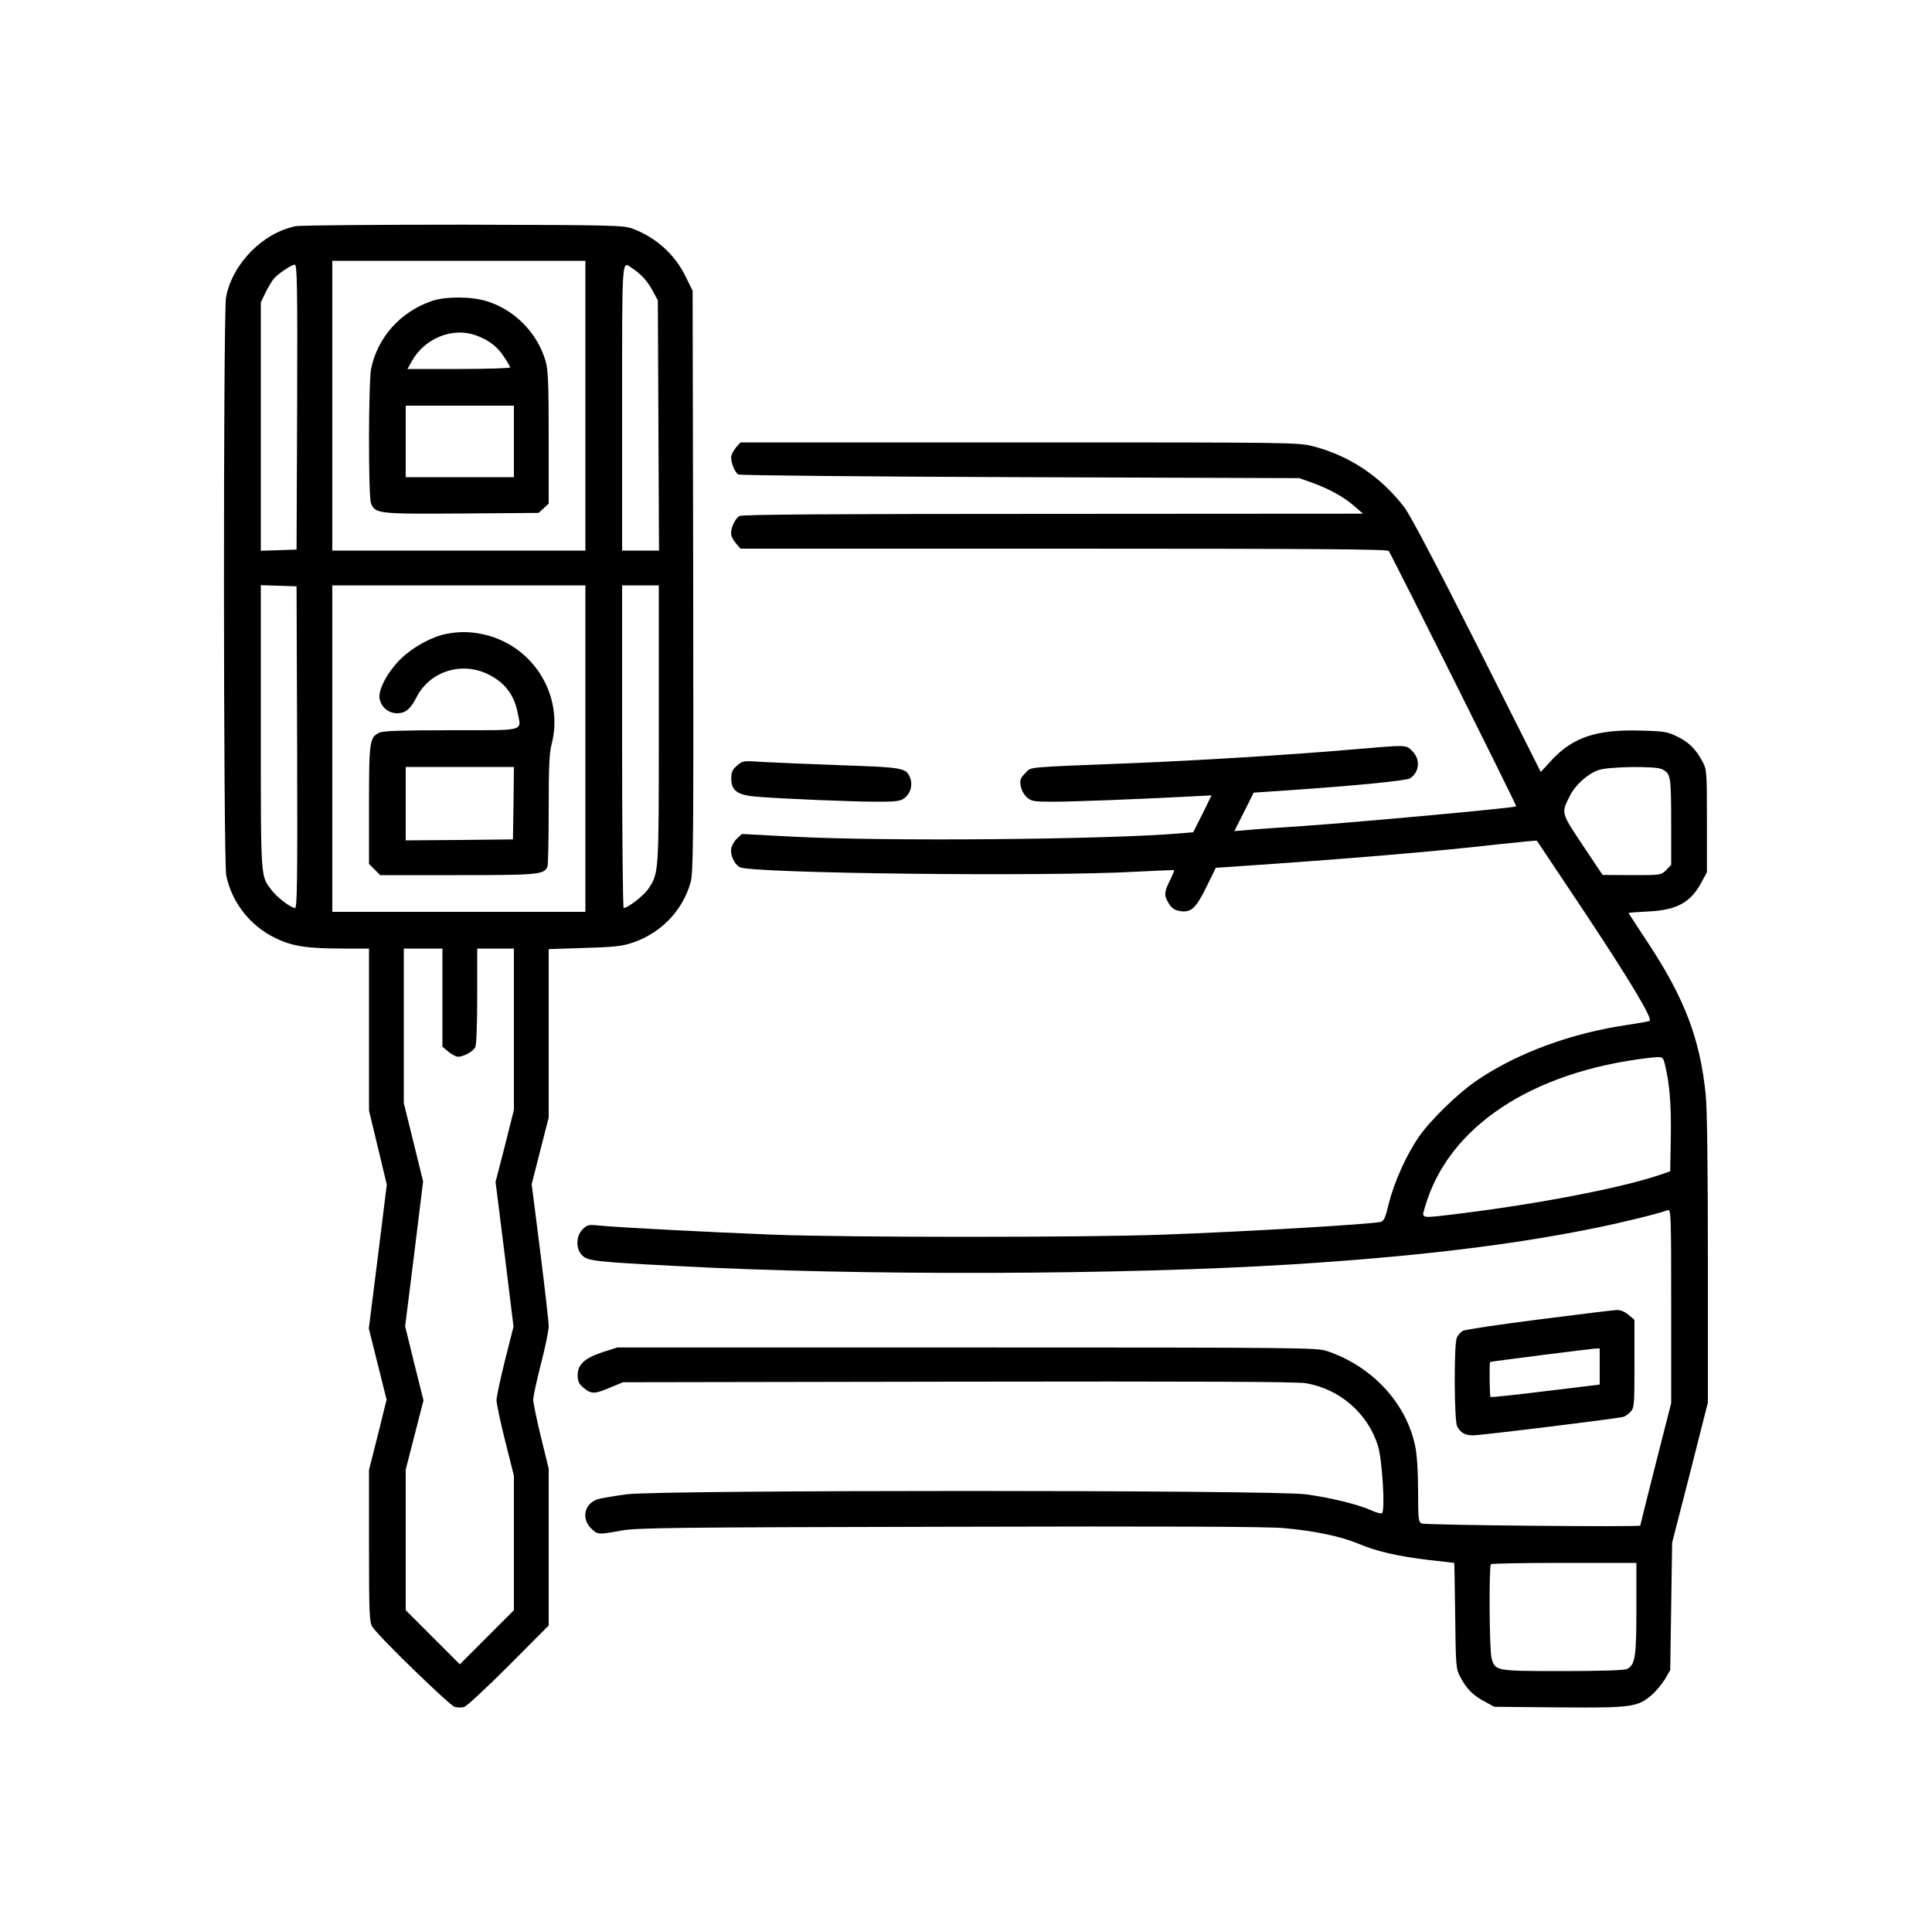 <?xml version="1.0" standalone="no"?>
<!DOCTYPE svg PUBLIC "-//W3C//DTD SVG 20010904//EN"
 "http://www.w3.org/TR/2001/REC-SVG-20010904/DTD/svg10.dtd">
<svg version="1.0" xmlns="http://www.w3.org/2000/svg"
 width="1000pt" height="998pt" viewBox="0 0 1000 998"
 preserveAspectRatio="xMidYMid meet" fill="#ffffff">

<g transform="translate(0,998) scale(0.1,-0.1)"
fill="#000000" stroke="none">
<path d="M1530 8809 c-170 -34 -328 -195 -360 -368 -15 -78 -14 -2923 1 -2993
29 -139 123 -260 253 -323 87 -43 163 -55 349 -55 l137 0 0 -419 0 -420 46
-191 46 -192 -46 -372 -47 -373 46 -184 46 -184 -45 -182 -46 -182 0 -393 c0
-358 2 -395 18 -420 34 -52 400 -407 426 -414 14 -3 36 -4 48 0 13 3 116 99
231 214 l207 208 0 406 0 406 -40 163 c-22 90 -40 178 -40 194 0 17 18 100 40
185 22 85 40 173 40 195 0 22 -20 196 -44 388 l-44 347 44 173 44 172 0 436 0
436 183 6 c145 4 195 9 244 25 150 48 265 165 307 313 15 50 16 207 14 1560
l-3 1504 -37 75 c-55 113 -153 201 -273 246 -47 18 -96 19 -875 21 -454 0
-845 -3 -870 -8z m1500 -929 l0 -750 -655 0 -655 0 0 750 0 750 655 0 655 0 0
-750z m-1492 -7 l-3 -738 -92 -3 -93 -3 0 643 0 643 24 50 c14 28 33 60 43 72
23 27 92 73 109 73 12 0 14 -119 12 -737z m1732 720 c49 -32 82 -69 108 -118
l27 -50 3 -647 3 -648 -96 0 -95 0 0 740 c0 795 -2 759 50 723z m-1732 -2480
c2 -696 0 -833 -11 -833 -21 0 -92 54 -121 92 -58 77 -56 43 -56 843 l0 736
93 -3 92 -3 3 -832z m1492 -8 l0 -845 -655 0 -655 0 0 845 0 845 655 0 655 0
0 -845z m380 127 c0 -779 1 -770 -55 -854 -23 -34 -105 -98 -127 -98 -4 0 -8
376 -8 835 l0 835 95 0 95 0 0 -718z m-1120 -1416 l0 -254 31 -26 c17 -14 39
-26 50 -26 29 0 77 27 89 49 6 12 10 116 10 265 l0 246 95 0 95 0 0 -417 0
-418 -47 -187 -48 -186 47 -375 46 -374 -44 -174 c-24 -96 -44 -189 -44 -207
0 -18 20 -113 45 -212 l45 -179 0 -348 0 -348 -140 -140 -140 -140 -140 140
-140 140 0 364 0 364 46 179 46 179 -48 192 -47 192 47 375 46 375 -50 203
-50 202 0 400 0 400 100 0 100 0 0 -254z"/>
<path d="M2235 8422 c-162 -56 -280 -187 -314 -350 -14 -66 -15 -660 -1 -696
21 -55 34 -57 469 -54 l399 3 26 24 26 24 0 342 c0 282 -3 351 -16 396 -43
146 -159 265 -305 310 -79 25 -214 25 -284 1z m226 -177 c67 -24 113 -58 147
-111 18 -26 32 -51 32 -56 0 -4 -120 -8 -266 -8 l-265 0 23 41 c66 118 209
176 329 134z m199 -550 l0 -185 -280 0 -280 0 0 185 0 185 280 0 280 0 0 -185z"/>
<path d="M2311 6699 c-75 -15 -168 -65 -232 -125 -72 -69 -124 -166 -114 -212
9 -43 46 -74 90 -74 44 0 69 21 101 83 68 134 234 187 372 118 86 -43 134
-106 152 -201 18 -95 46 -88 -345 -88 -245 0 -352 -3 -370 -12 -52 -24 -55
-41 -55 -373 l0 -307 29 -29 29 -29 402 0 c421 0 447 3 464 45 3 9 6 142 6
295 0 216 3 292 15 337 65 251 -92 508 -347 568 -69 16 -129 17 -197 4z m347
-876 l-3 -188 -277 -3 -278 -2 0 190 0 190 280 0 280 0 -2 -187z"/>
<path d="M3813 7668 c-11 -13 -24 -33 -27 -45 -8 -24 15 -86 35 -99 8 -5 664
-11 1459 -14 l1445 -5 65 -23 c91 -33 167 -75 220 -122 l45 -39 -1603 -1
c-1129 0 -1609 -3 -1624 -11 -26 -14 -51 -74 -42 -102 3 -12 16 -32 27 -44
l20 -23 1673 0 c1325 0 1674 -3 1682 -12 14 -19 664 -1319 660 -1322 -9 -8
-808 -81 -1093 -101 -121 -8 -253 -17 -293 -21 l-73 -6 50 99 50 100 178 12
c362 25 611 50 631 62 49 31 55 98 13 140 -35 35 -22 34 -316 9 -311 -27 -803
-57 -1125 -70 -578 -23 -530 -18 -563 -52 -25 -25 -29 -34 -24 -66 4 -22 17
-46 32 -59 24 -21 36 -23 133 -23 103 0 416 12 690 26 l133 7 -47 -96 -48 -95
-70 -6 c-385 -32 -1522 -42 -1999 -17 l-267 14 -25 -23 c-13 -12 -27 -35 -30
-51 -7 -32 16 -83 44 -98 60 -32 1593 -50 2056 -23 105 5 191 9 192 8 2 -1 -8
-26 -22 -54 -30 -62 -31 -77 -5 -119 13 -22 29 -34 53 -38 60 -12 86 11 141
123 l49 100 91 6 c588 40 1044 78 1385 117 101 11 184 19 186 17 1 -2 116
-174 255 -382 225 -340 343 -536 329 -550 -2 -3 -54 -12 -114 -21 -289 -42
-565 -143 -774 -283 -102 -68 -250 -212 -310 -301 -64 -94 -126 -234 -152
-339 -18 -76 -26 -93 -43 -97 -63 -13 -688 -50 -1126 -66 -407 -15 -1627 -15
-2020 0 -328 13 -796 37 -897 47 -57 6 -64 4 -87 -19 -36 -36 -37 -104 -1
-137 29 -27 70 -32 500 -54 944 -50 2280 -46 3170 9 622 39 1112 97 1535 181
154 30 366 82 413 100 16 6 17 -33 17 -497 l0 -502 -80 -314 c-44 -173 -80
-317 -80 -320 0 -8 -1114 2 -1132 11 -16 7 -18 26 -18 170 0 102 -6 187 -15
231 -47 223 -222 412 -455 491 -53 18 -122 19 -1865 19 l-1810 0 -75 -24 c-94
-31 -130 -64 -130 -119 0 -33 6 -45 31 -66 39 -33 57 -33 138 2 l66 27 1735 3
c1236 2 1754 0 1800 -8 174 -30 319 -155 372 -323 22 -68 39 -339 21 -350 -5
-3 -29 3 -53 14 -71 32 -214 67 -343 84 -177 23 -3337 23 -3514 0 -65 -9 -133
-20 -150 -26 -68 -22 -85 -99 -34 -150 34 -33 36 -34 156 -12 80 15 265 17
1700 20 1100 3 1648 1 1730 -7 158 -14 296 -43 384 -80 93 -40 207 -66 366
-85 71 -8 131 -15 132 -15 1 0 3 -123 5 -272 3 -264 4 -275 26 -318 32 -61 67
-97 127 -128 l50 -27 333 -3 c376 -3 406 1 480 63 23 20 54 58 70 83 l27 47 5
330 5 330 93 362 92 363 0 744 c0 451 -4 785 -11 847 -29 290 -109 500 -298
787 -56 84 -101 154 -101 156 0 2 46 5 103 8 147 7 219 47 275 153 l27 50 0
265 c0 254 -1 267 -22 306 -35 66 -70 101 -131 131 -50 25 -69 28 -183 31
-231 8 -356 -33 -466 -151 l-58 -63 -330 656 c-211 418 -347 677 -377 715
-122 159 -285 267 -472 315 -78 20 -108 20 -1521 20 l-1442 0 -20 -22z m4790
-1670 c45 -23 46 -32 47 -269 l0 -226 -26 -27 c-27 -26 -28 -26 -178 -26
l-151 1 -103 154 c-113 170 -112 165 -66 256 28 56 91 113 148 133 52 18 297
22 329 4z m15 -1530 c24 -96 33 -212 30 -377 l-3 -174 -55 -19 c-195 -66 -612
-147 -1019 -198 -230 -28 -213 -31 -195 33 119 413 550 700 1159 771 73 8 72
8 83 -36z m-148 -2813 c0 -250 -6 -292 -48 -314 -14 -7 -129 -11 -334 -11
-350 0 -349 0 -368 68 -11 40 -14 474 -3 485 3 4 174 7 380 7 l373 0 0 -235z"/>
<path d="M3815 6017 c-24 -20 -30 -33 -30 -67 0 -63 32 -86 132 -94 128 -11
500 -26 624 -26 101 0 120 3 142 20 30 24 42 66 28 103 -20 52 -33 55 -361 66
-168 6 -350 14 -405 17 -98 7 -102 6 -130 -19z"/>
<path d="M7965 3150 c-204 -26 -381 -52 -393 -59 -13 -7 -27 -23 -32 -37 -15
-37 -13 -430 2 -457 18 -34 40 -46 81 -47 42 0 750 87 780 96 10 3 27 15 37
27 19 19 20 36 20 248 l0 227 -31 26 c-20 17 -42 26 -62 25 -18 -1 -199 -23
-402 -49z m315 -243 l0 -94 -280 -34 c-154 -19 -283 -33 -285 -30 -5 4 -7 181
-2 181 28 6 520 68 540 69 l27 1 0 -93z"/>
</g>
</svg>
